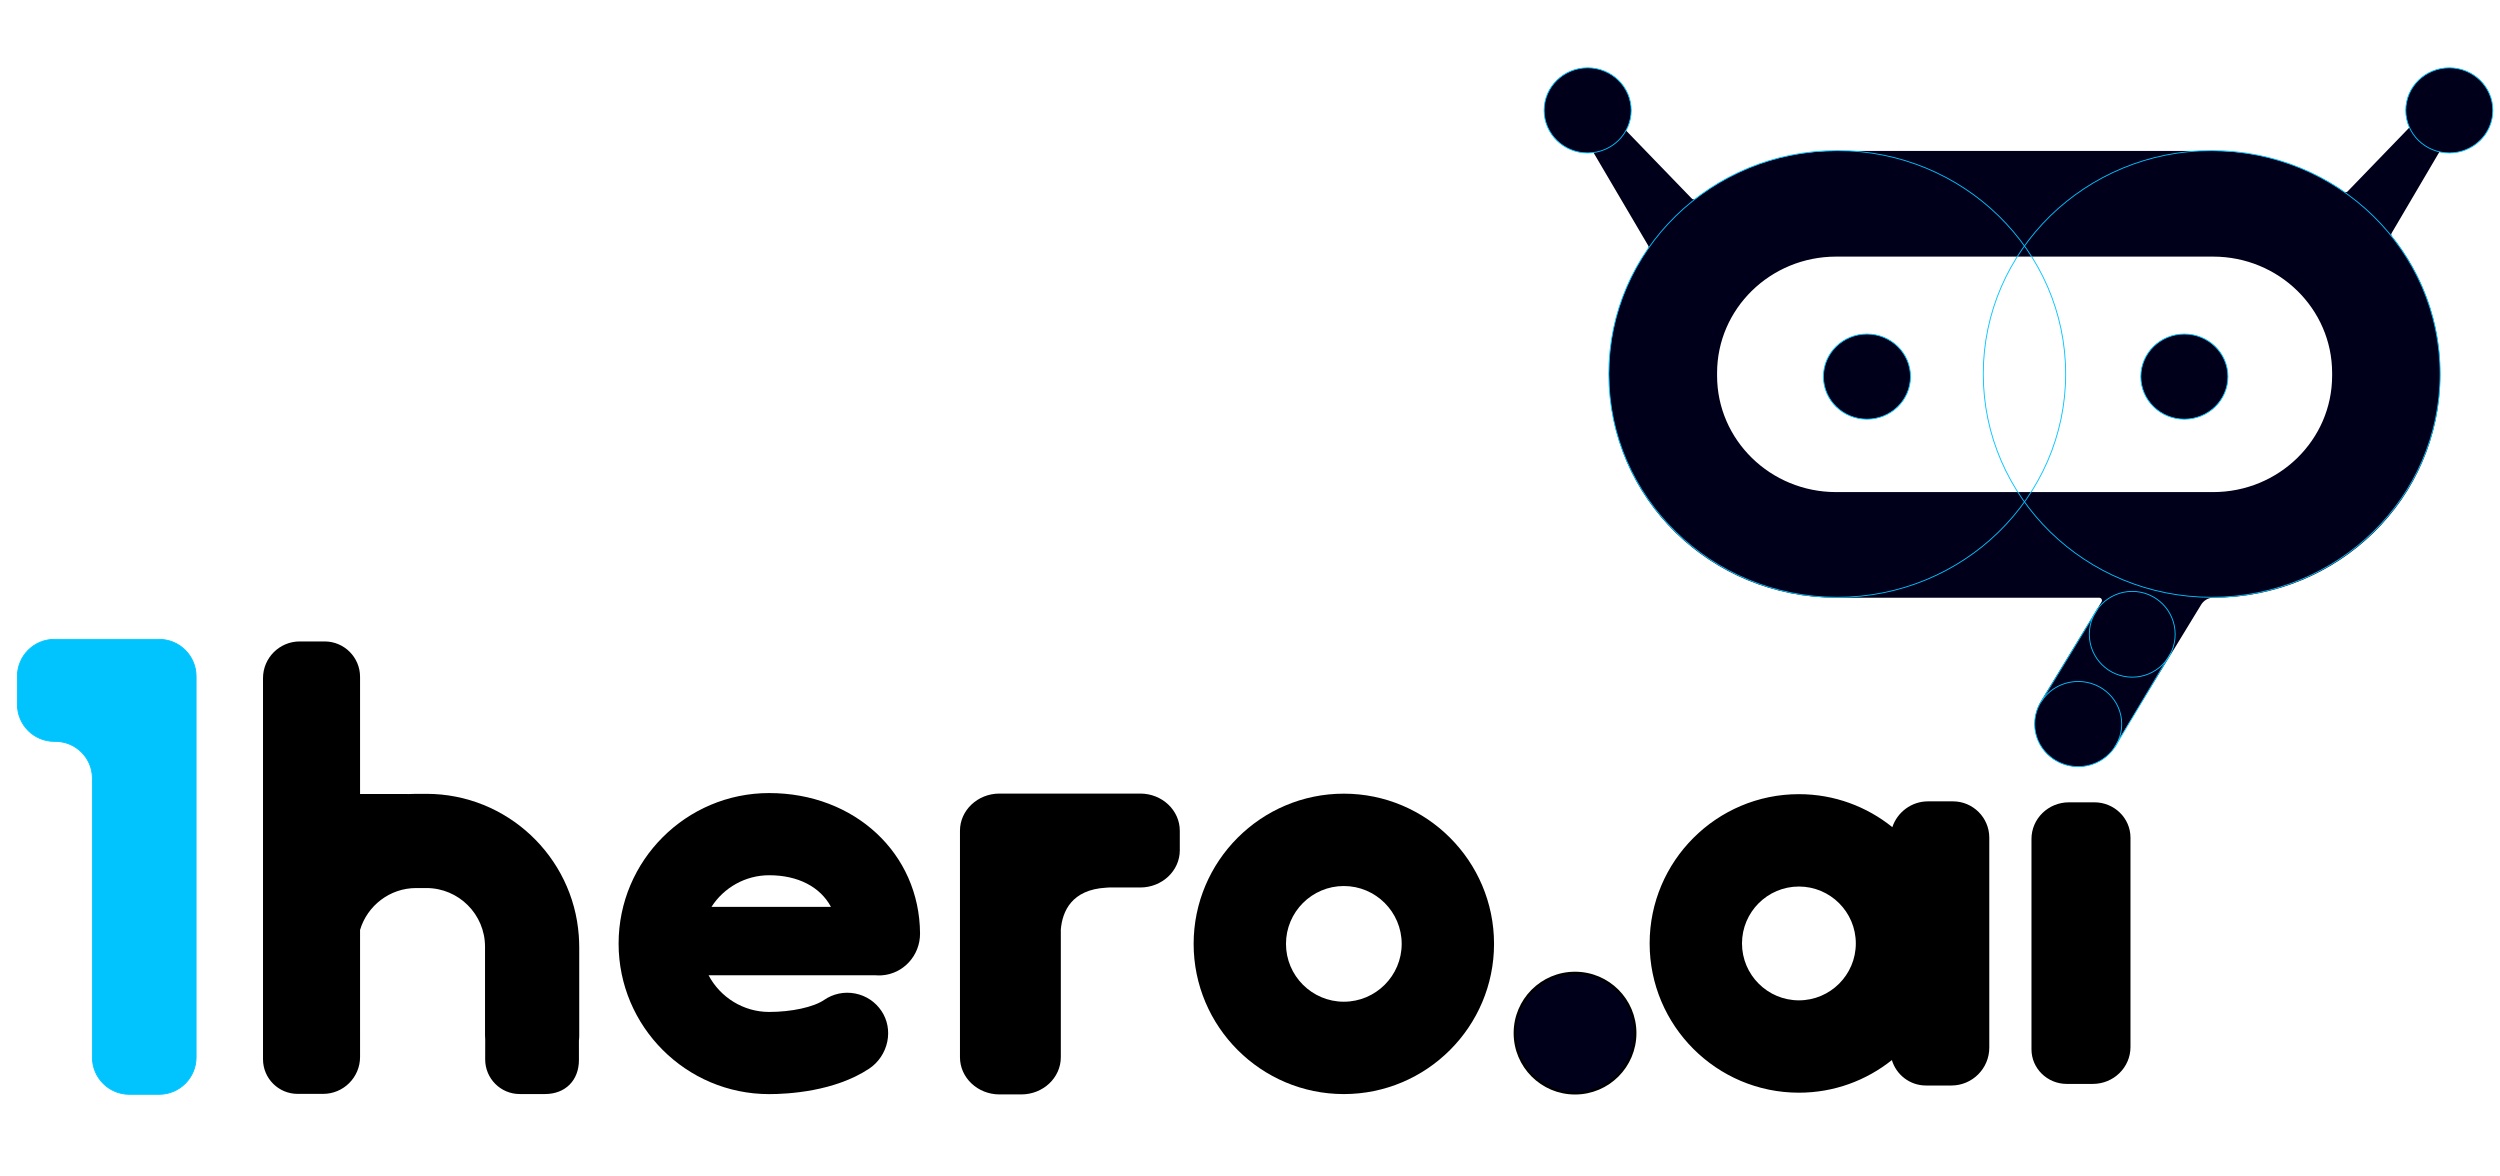 <?xml version="1.0" encoding="utf-8"?>
<!-- Generator: Adobe Illustrator 24.0.1, SVG Export Plug-In . SVG Version: 6.00 Build 0)  -->
<svg version="1.1" baseProfile="tiny" id="Layer_1" xmlns="http://www.w3.org/2000/svg"
     xmlns:xlink="http://www.w3.org/1999/xlink"
     x="0px" y="0px" viewBox="0 0 2080 978.23" xml:space="preserve">
<path fill="#01C4FF" stroke="#01C4FF" stroke-width="0.75" stroke-miterlimit="10" d="M163.14,562.69v317.03
	c0,16.97-13.76,30.74-30.74,30.74h-24.78c-16.97,0-30.74-13.76-30.74-30.74V647.57c0-16.97-13.76-30.74-30.74-30.74h-0.92
	c-16.97,0-30.74-13.76-30.74-30.74v-23.4c0-16.97,13.76-30.74,30.74-30.74h87.18C149.38,531.96,163.14,545.72,163.14,562.69z"/>
    <path d="M948.71,660.25l-117.14,0c-18.13,0-32.88,13.89-32.88,30.95v188.41c0,17.07,14.75,30.95,32.88,30.95h18.15
	c18.13,0,32.88-13.88,32.88-30.95v-106.3c1.31-15.08,8.97-33.12,37.67-34.76c0.84-0.05,1.64-0.1,2.41-0.16h26.03
	c18.13,0,32.88-13.88,32.88-30.95V691.2C981.59,674.13,966.84,660.25,948.71,660.25z"/>
    <path d="M1772.56,696.92v174.23c0,16.94-14.04,30.67-31.37,30.67h-21.6c-16.24,0-29.4-12.87-29.4-28.75V698.02
	c0-16.84,13.96-30.49,31.18-30.49h21.11C1759.1,667.52,1772.56,680.69,1772.56,696.92z"/>
    <path d="M1624.84,666.72h-20.7c-13.83,0-25.57,9.01-29.72,21.46c-21.3-17.14-48.33-27.44-77.73-27.44
	c-68.48,0-124.19,55.71-124.19,124.19s55.71,124.19,124.19,124.19c29.23,0,56.11-10.18,77.35-27.14
	c3.64,12.22,14.96,21.16,28.35,21.16h21.18c17.38,0,31.52-14.14,31.52-31.52V696.96C1655.09,680.28,1641.52,666.72,1624.84,666.72z
	 M1496.69,832.29c-26.11,0-47.35-21.24-47.35-47.35s21.24-47.35,47.35-47.35s47.35,21.24,47.35,47.35S1522.8,832.29,1496.69,832.29z
	"/>
    <g>
	<path d="M1118.07,910.27c-68.91,0-124.97-56.06-124.97-124.97s56.06-124.97,124.97-124.97c68.91,0,124.97,56.06,124.97,124.97
		S1186.98,910.27,1118.07,910.27z M1118.07,737.17c-26.54,0-48.13,21.59-48.13,48.13c0,26.54,21.59,48.13,48.13,48.13
		s48.13-21.59,48.13-48.13C1166.2,758.76,1144.61,737.17,1118.07,737.17z"/>
</g>
    <circle fill="#00001A" stroke="#000000" stroke-width="2" stroke-miterlimit="10" cx="1310.43" cy="859.55" r="50.08"/>
    <path d="M733.67,811.48c17.94-1.23,31.91-16.54,31.8-34.84c-0.4-66.59-54.38-116.81-125.56-116.81
	c-69.06,0-125.24,56.18-125.24,125.24c0,69.06,56.18,125.24,125.24,125.24c15.4,0,54.34-2.06,83.18-21.15
	c7.76-5.14,13.28-13.37,15.15-22.6c1.81-8.95,0.11-17.94-4.79-25.32c-5.11-7.68-12.9-12.88-21.96-14.64
	c-9.05-1.75-18.23,0.15-25.83,5.36c-8.72,5.98-27.1,9.99-45.74,9.99c-21.33,0-40.7-12.12-50.38-30.52h138.74
	C730.06,811.59,731.88,811.61,733.67,811.48z M591.96,754.51c10.31-16.11,28.33-26.31,47.94-26.31c24.02,0,42.48,9.63,51.45,26.31
	H591.96z"/>
    <path d="M481.91,787.63c0-2.94-0.14-5.85-0.33-8.75l0-0.57l-0.04,0.01c-4.79-65.78-59.8-117.85-126.78-117.85h-8.44
	c-2.25,0-4.49,0.06-6.72,0.18c-0.7-0.04-1.41-0.06-2.12-0.06h-37.91v-81.99v-15.44c0-16.28-13.2-29.48-29.48-29.48h-20.7
	c-16.88,0-30.57,13.69-30.57,30.57v15.44v126.09v33.98v15.44v126.09c0,15.92,12.9,28.82,28.82,28.82h21.18
	c16.98,0,30.75-13.77,30.75-30.75V773.69c6.01-20.13,24.69-34.84,46.74-34.84h8.44c26.9,0,48.79,21.89,48.79,48.78v73.88
	c0,1.18,0.06,2.35,0.16,3.5l-0.03,16.41c0,15.92,12.85,28.82,28.7,28.82h21.08c16.91,0,28.22-11.36,28.22-28.34l-0.01-15.96
	c0.16-1.46,0.26-2.94,0.26-4.44V787.63z"/>
    <g>
	<path fill="none" stroke="#01C4FF" stroke-width="2" stroke-miterlimit="10" d="M1831.64,497.96"/>
        <path fill="none" stroke="#01C4FF" stroke-width="2" stroke-miterlimit="10" d="M1766.38,620.4"/>
        <g>

			<ellipse fill="#00001A" stroke="#01C4FF" stroke-width="0.75" stroke-miterlimit="10" cx="1553.31" cy="313.34"
                     rx="36.21" ry="35.41"/>

            <ellipse fill="#00001A" stroke="#01C4FF" stroke-width="0.75" stroke-miterlimit="10" cx="1817.4" cy="313.34"
                     rx="36.21" ry="35.41"/>
            <path fill="#00001A" d="M1325.71,126.82l45.63,77.57c0.45,0.77,0.41,1.72-0.1,2.45c-20.52,29.55-32.52,65.18-32.52,103.51v2.2
			c0,102.04,84.59,184.76,188.95,184.76h218.91l0,0c1.75,0,2.82,1.92,1.91,3.42l-50.25,82.42c-10.35,16.97-4.98,39.11,11.99,49.46h0
			c16.97,10.35,39.11,4.98,49.46-11.99l71.63-117.48c2.11-3.47,5.81-5.8,9.87-5.82c0.03,0,0.05,0,0.08,0h0
			c104.35,0,188.95-82.72,188.95-184.76v-2.2c0-42.89-15.03-82.41-40.21-113.8c-0.59-0.74-0.67-1.76-0.19-2.58l40.28-68.48
			c0.45-0.76,0.42-1.71-0.07-2.44c-3-4.47-13.2-19.52-4.57-20.64c22.75-2.95-4.15,17.19,10.29,0c4.89-5.82,38.37,16.56,4.29-1.86
			c-19.94-10.78,6.64-21.81,3.43,0.14c-1.62,11.1-25.62,6.42-34.82,3.14c-0.85-0.3-1.79-0.08-2.41,0.56l-53.01,54.86
			c-0.78,0.81-2.02,0.92-2.94,0.28c-30.82-21.37-68.44-33.95-109.02-33.95h-313.6c-44.18,0-84.85,14.91-117.06,39.84
			c-0.92,0.71-2.23,0.63-3.04-0.21l-54.73-56.63 M1940.33,312.56c0,53.49-44.35,96.86-99.06,96.86h-313.6
			c-54.71,0-99.06-43.37-99.06-96.86v-2.2c0-53.49,44.35-96.86,99.06-96.86h313.6c54.71,0,99.06,43.37,99.06,96.86V312.56z"/>

            <ellipse fill="#00001A" stroke="#01C4FF" stroke-width="0.75" stroke-miterlimit="10" cx="1320.93" cy="91.83"
                     rx="36.21" ry="35.41"/>

            <ellipse fill="#00001A" stroke="#01C4FF" stroke-width="0.75" stroke-miterlimit="10" cx="2037.82" cy="91.83"
                     rx="36.21" ry="35.41"/>

            <ellipse fill="#00001A" stroke="#01C4FF" stroke-width="0.75" stroke-miterlimit="10" cx="1729.06" cy="602.4"
                     rx="36.21" ry="35.41"/>

            <ellipse fill="#00001A" stroke="#01C4FF" stroke-width="0.75" stroke-miterlimit="10" cx="1774.02" cy="527.72"
                     rx="35.71" ry="35.68"/>
	</g>

        <ellipse fill="none" stroke="#01C4FF" stroke-width="0.75" stroke-miterlimit="10" cx="1840.13" cy="311.12"
                 rx="190.05" ry="185.84"/>

        <ellipse fill="none" stroke="#01C4FF" stroke-width="0.75" stroke-miterlimit="10" cx="1528.58" cy="311.12"
                 rx="190.05" ry="185.84"/>

        <line fill="none" stroke="#01C4FF" stroke-width="0.75" stroke-miterlimit="10" x1="1698.45" y1="583.46"
              x2="1745.19" y2="506.69"/>

        <line fill="none" stroke="#01C4FF" stroke-width="0.75" stroke-miterlimit="10" x1="1759.51" y1="621.59"
              x2="1806.11" y2="543.38"/>
</g>
</svg>
